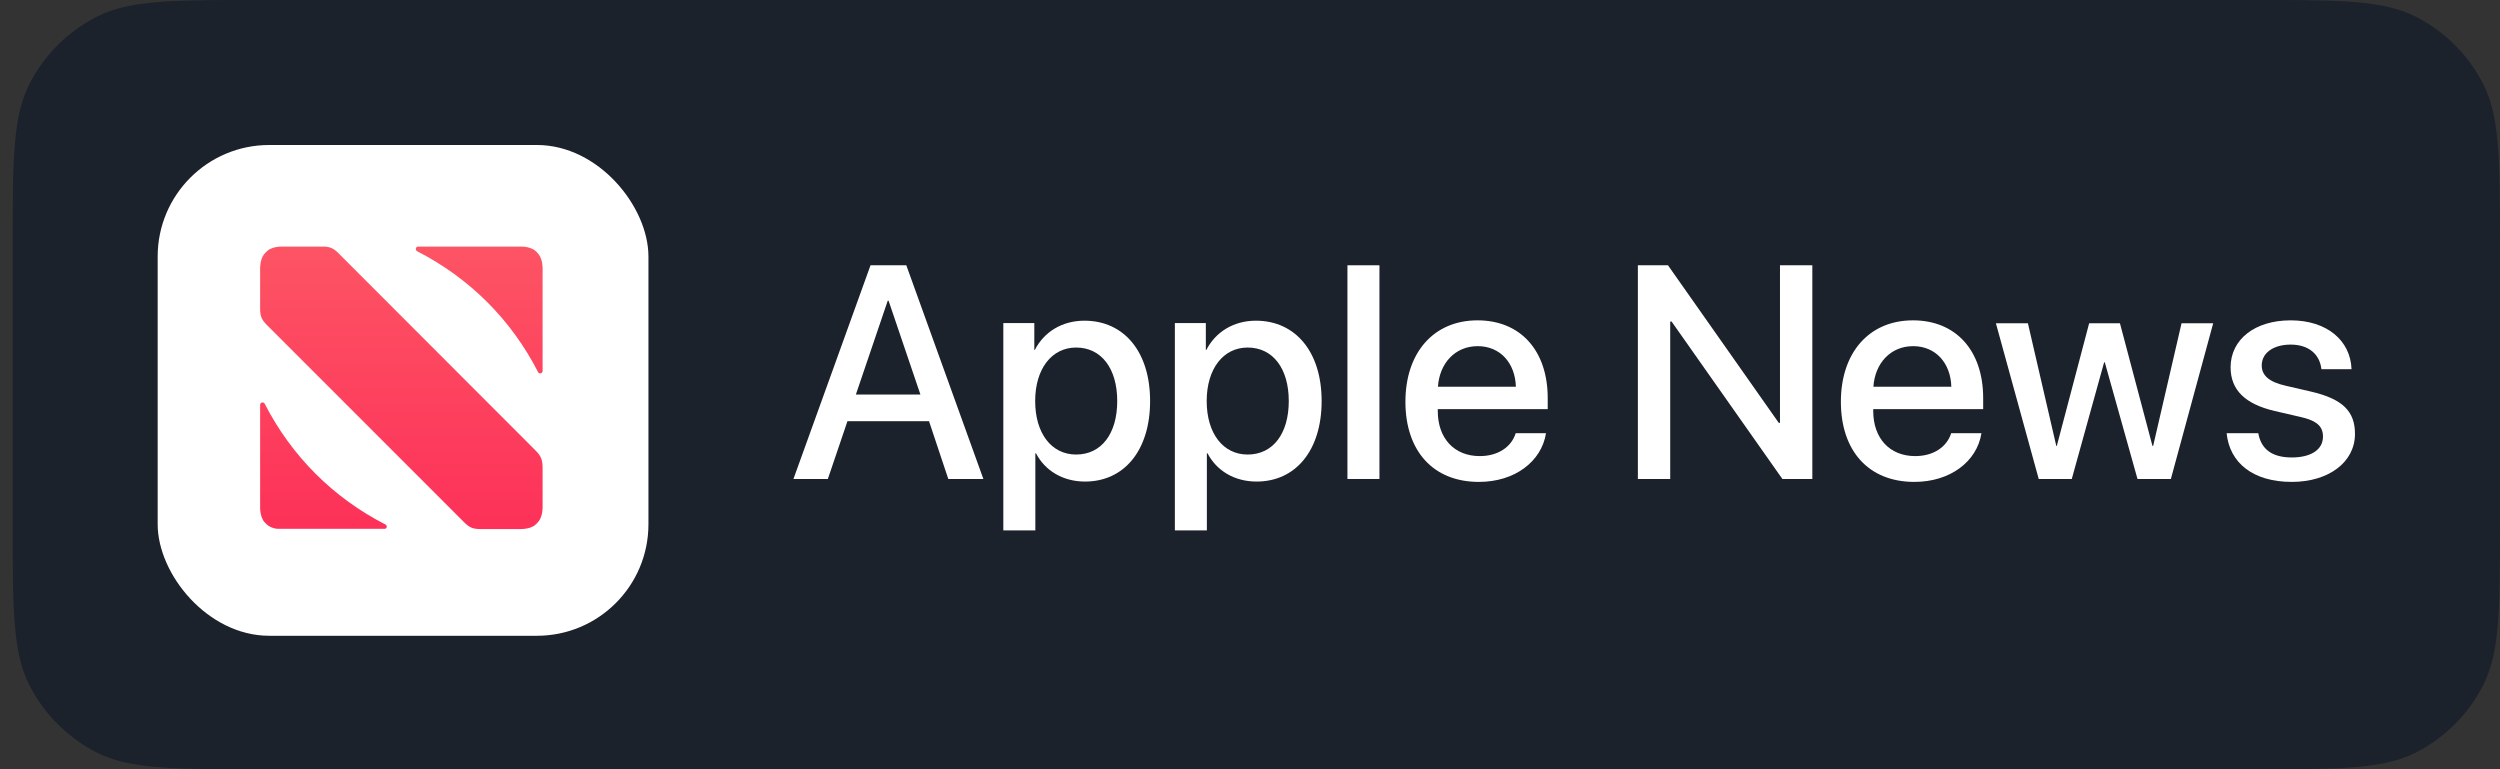 <svg width="130" height="40" viewBox="0 0 130 40" fill="none" xmlns="http://www.w3.org/2000/svg">
<rect x="0" y="0" width="130" height="40" fill="#333333" stroke="none"/>
<path d="M0.658 12.8C0.658 8.32 0.658 6.079 1.53 4.368C2.297 2.863 3.521 1.639 5.026 0.872C6.738 0 8.978 0 13.458 0H117.198C121.679 0 123.919 0 125.63 0.872C127.135 1.639 128.359 2.863 129.126 4.368C129.998 6.079 129.998 8.32 129.998 12.8V27.2C129.998 31.68 129.998 33.921 129.126 35.632C128.359 37.137 127.135 38.361 125.63 39.128C123.919 40 121.679 40 117.198 40H13.458C8.978 40 6.738 40 5.026 39.128C3.521 38.361 2.297 37.137 1.53 35.632C0.658 33.921 0.658 31.68 0.658 27.2V12.8Z" fill="#1C222B"/>
<rect x="8.199" y="7.54" width="25.52" height="25.52" rx="5.8" fill="white"/>
<path d="M21.747 12.822H26.208H26.819C26.87 12.822 26.921 12.822 26.982 12.822C27.023 12.822 27.074 12.822 27.115 12.822C27.216 12.822 27.308 12.832 27.41 12.853C27.512 12.873 27.604 12.904 27.685 12.944C27.777 12.985 27.848 13.046 27.919 13.118C27.991 13.189 28.052 13.27 28.092 13.352C28.133 13.444 28.164 13.535 28.184 13.627C28.204 13.719 28.204 13.82 28.215 13.922C28.215 13.963 28.215 14.014 28.215 14.055C28.215 14.106 28.215 14.156 28.215 14.218V14.829V19.29C28.215 19.422 28.041 19.463 27.98 19.351C26.585 16.621 24.416 14.462 21.696 13.067C21.574 12.995 21.614 12.822 21.747 12.822ZM20.046 27.275C17.316 25.88 15.157 23.71 13.762 20.991C13.7 20.879 13.527 20.92 13.527 21.052V25.513V26.124C13.527 26.175 13.527 26.226 13.527 26.287C13.527 26.328 13.527 26.379 13.527 26.42C13.527 26.522 13.537 26.613 13.558 26.715C13.578 26.817 13.609 26.909 13.65 26.99C13.69 27.082 13.751 27.153 13.823 27.224C13.894 27.296 13.976 27.357 14.057 27.398C14.149 27.438 14.24 27.469 14.332 27.489C14.424 27.499 14.525 27.499 14.627 27.499C14.668 27.499 14.719 27.499 14.76 27.499C14.811 27.499 14.862 27.499 14.923 27.499H15.534H19.995C20.117 27.51 20.158 27.336 20.046 27.275ZM27.858 23.435L17.602 13.169C17.316 12.883 17.133 12.822 16.756 12.822H14.923C14.872 12.822 14.821 12.822 14.76 12.822C14.719 12.822 14.668 12.822 14.627 12.822C14.525 12.822 14.434 12.832 14.332 12.853C14.23 12.873 14.139 12.904 14.057 12.944C13.965 12.985 13.894 13.046 13.823 13.118C13.751 13.189 13.69 13.27 13.65 13.352C13.609 13.444 13.578 13.535 13.558 13.627C13.537 13.719 13.537 13.82 13.527 13.922C13.527 13.963 13.527 14.014 13.527 14.055C13.527 14.106 13.527 14.156 13.527 14.218V16.051C13.527 16.428 13.599 16.621 13.874 16.896L24.14 27.163C24.426 27.448 24.609 27.51 24.986 27.51H26.819C26.87 27.51 26.921 27.51 26.982 27.51C27.023 27.51 27.074 27.51 27.115 27.51C27.216 27.51 27.308 27.499 27.41 27.479C27.512 27.459 27.604 27.428 27.685 27.387C27.777 27.347 27.848 27.285 27.919 27.214C27.991 27.143 28.052 27.061 28.092 26.98C28.133 26.888 28.164 26.797 28.184 26.705C28.204 26.613 28.204 26.511 28.215 26.41C28.215 26.369 28.215 26.318 28.215 26.277C28.215 26.226 28.215 26.175 28.215 26.114V24.281C28.204 23.904 28.133 23.71 27.858 23.435Z" fill="url(#paint0_linear_14972_64805)"/>
<path fill-rule="evenodd" clip-rule="evenodd" d="M48.309 21.901H44.068L43.048 24.907H41.259L45.267 13.795H47.128L51.136 24.907H49.311L48.309 21.901ZM44.506 20.514H47.861L46.206 15.638H46.162L44.506 20.514Z" fill="white"/>
<path fill-rule="evenodd" clip-rule="evenodd" d="M59.805 20.854C59.805 23.422 58.454 25.041 56.423 25.041C55.26 25.041 54.339 24.468 53.873 23.574H53.838V27.582H52.173V16.801H53.784V18.197H53.811C54.285 17.266 55.224 16.676 56.387 16.676C58.454 16.676 59.805 18.295 59.805 20.854ZM58.096 20.854C58.096 19.163 57.273 18.072 55.958 18.072C54.688 18.072 53.829 19.181 53.829 20.854C53.829 22.536 54.678 23.636 55.958 23.636C57.273 23.636 58.096 22.554 58.096 20.854Z" fill="white"/>
<path fill-rule="evenodd" clip-rule="evenodd" d="M65.343 25.041C67.374 25.041 68.725 23.422 68.725 20.854C68.725 18.295 67.365 16.676 65.307 16.676C64.144 16.676 63.205 17.266 62.73 18.197H62.703V16.801H61.093V27.582H62.757V23.574H62.793C63.258 24.468 64.18 25.041 65.343 25.041ZM64.877 18.072C66.193 18.072 67.016 19.163 67.016 20.854C67.016 22.554 66.193 23.636 64.877 23.636C63.598 23.636 62.748 22.536 62.748 20.854C62.748 19.181 63.607 18.072 64.877 18.072Z" fill="white"/>
<path d="M70.067 13.795H71.731V24.907H70.067V13.795Z" fill="white"/>
<path fill-rule="evenodd" clip-rule="evenodd" d="M76.903 25.059C78.763 25.059 80.159 24.003 80.392 22.527H78.817C78.594 23.243 77.896 23.717 76.947 23.717C75.614 23.717 74.764 22.786 74.764 21.373V21.274H80.481V20.702C80.481 18.241 79.077 16.658 76.831 16.658C74.541 16.658 73.082 18.349 73.082 20.89C73.082 23.448 74.523 25.059 76.903 25.059ZM78.826 20.111H74.773C74.854 18.886 75.668 18 76.84 18C78.003 18 78.79 18.868 78.826 20.111Z" fill="white"/>
<path d="M85.169 24.907V13.795H86.735L92.497 21.99H92.559V13.795H94.241V24.907H92.684L86.923 16.721H86.851V24.907H85.169Z" fill="white"/>
<path fill-rule="evenodd" clip-rule="evenodd" d="M99.546 25.059C101.407 25.059 102.803 24.003 103.035 22.527H101.461C101.237 23.243 100.539 23.717 99.591 23.717C98.258 23.717 97.408 22.786 97.408 21.373V21.274H103.125V20.702C103.125 18.241 101.72 16.658 99.474 16.658C97.184 16.658 95.726 18.349 95.726 20.89C95.726 23.448 97.166 25.059 99.546 25.059ZM101.469 20.111H97.417C97.497 18.886 98.311 18 99.483 18C100.646 18 101.434 18.868 101.469 20.111Z" fill="white"/>
<path d="M112.885 24.907H111.15L109.45 18.841H109.414L107.732 24.907H106.014L103.787 16.81H105.451L106.927 23.189H106.954L108.636 16.81H110.237L111.928 23.189H111.964L113.44 16.81H115.086L112.885 24.907Z" fill="white"/>
<path d="M122.28 19.199C122.226 17.705 121.001 16.658 119.113 16.658C117.252 16.658 115.991 17.651 115.991 19.1C115.991 20.281 116.751 21.015 118.29 21.373L119.605 21.677C120.5 21.874 120.795 22.187 120.795 22.706C120.795 23.377 120.178 23.788 119.176 23.788C118.165 23.788 117.583 23.377 117.431 22.527H115.785C115.937 24.066 117.154 25.059 119.176 25.059C121.081 25.059 122.459 24.039 122.459 22.563C122.459 21.391 121.824 20.747 120.169 20.362L118.854 20.058C117.977 19.861 117.61 19.512 117.61 19.002C117.61 18.358 118.209 17.919 119.113 17.919C120.043 17.919 120.625 18.411 120.714 19.199H122.28Z" fill="white"/>
<defs>
<linearGradient id="paint0_linear_14972_64805" x1="20.868" y1="27.505" x2="20.868" y2="12.821" gradientUnits="userSpaceOnUse">
<stop stop-color="#FD3159"/>
<stop offset="1" stop-color="#FD5464"/>
</linearGradient>
</defs>
</svg>
